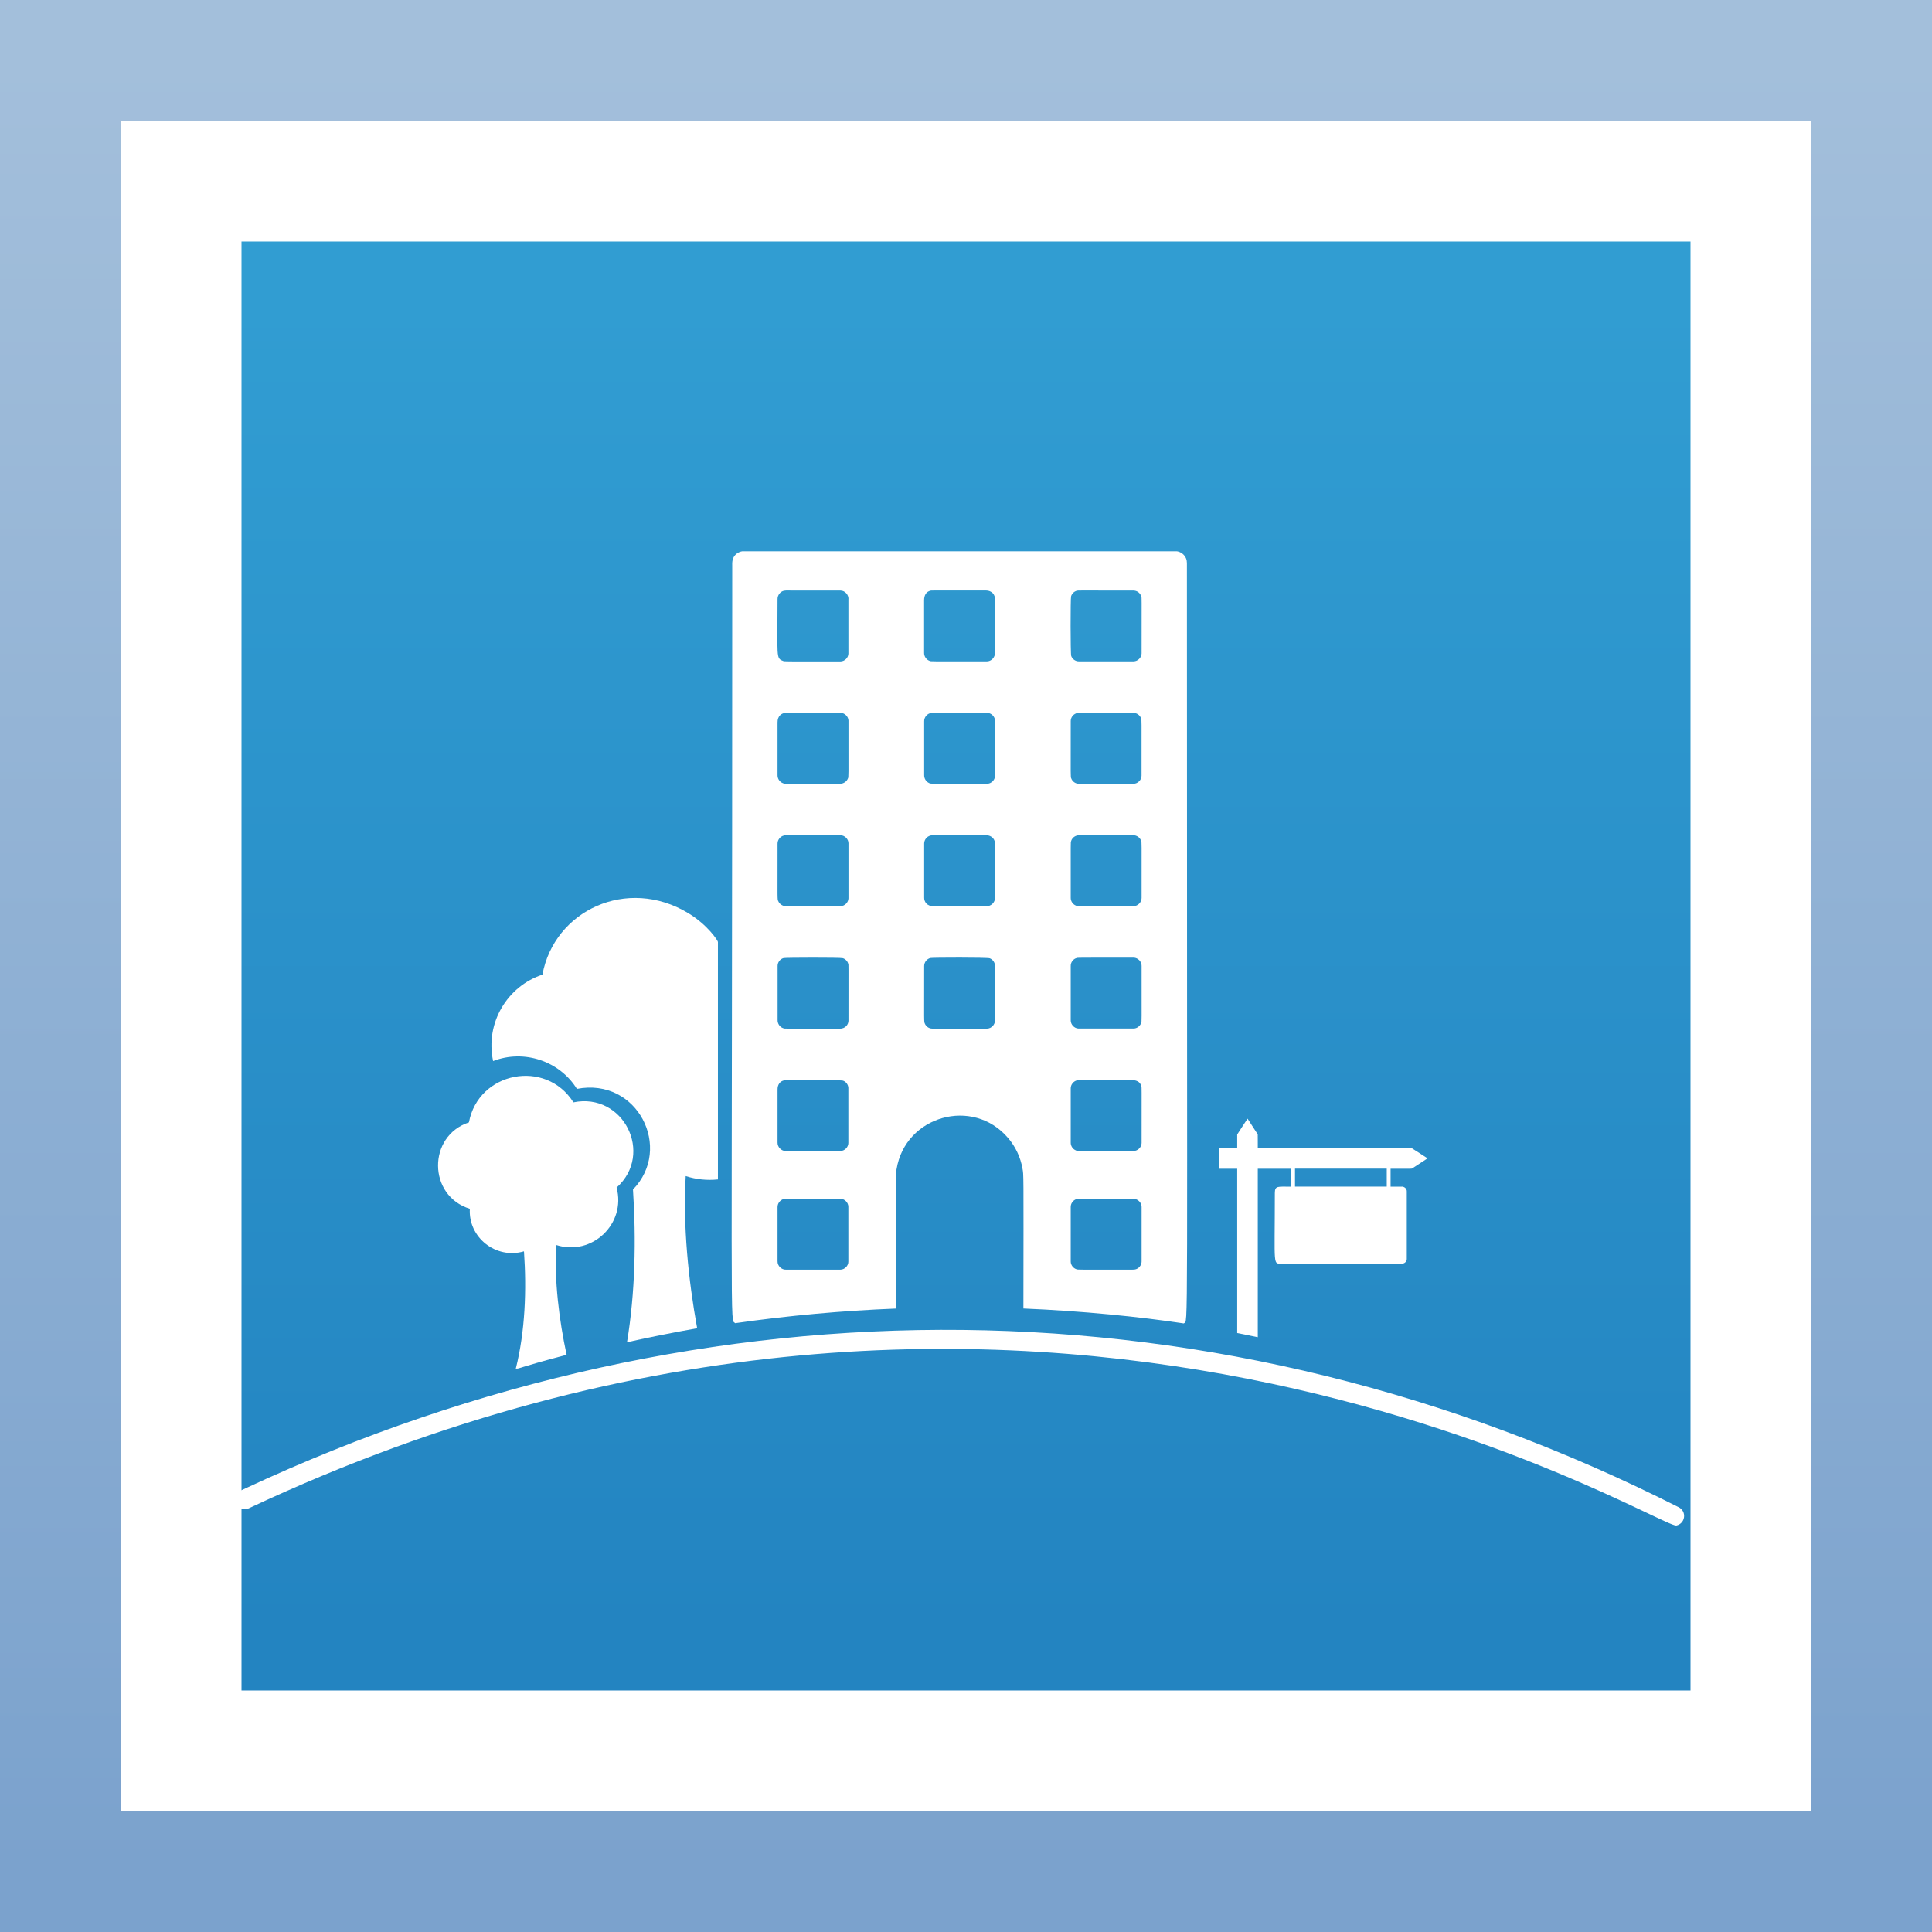 <?xml version="1.0" encoding="UTF-8" standalone="no"?>
<!-- Created with Inkscape (http://www.inkscape.org/) -->

<svg
   xmlns:dc="http://purl.org/dc/elements/1.1/"
   xmlns:cc="http://creativecommons.org/ns#"
   xmlns:rdf="http://www.w3.org/1999/02/22-rdf-syntax-ns#"
   xmlns:svg="http://www.w3.org/2000/svg"
   xmlns="http://www.w3.org/2000/svg"
   xmlns:xlink="http://www.w3.org/1999/xlink"
   xmlns:sodipodi="http://sodipodi.sourceforge.net/DTD/sodipodi-0.dtd"
   xmlns:inkscape="http://www.inkscape.org/namespaces/inkscape"
   version="1.1"
   id="svg3699"
   width="1600"
   height="1600"
   viewBox="0 0 1600 1600"
   sodipodi:docname="no-building-image.svg"
   inkscape:version="0.92.4 (unknown)"
   inkscape:export-filename="/home/bradley/eb-appraisal/client/public/img/no_building_image.png"
   inkscape:export-xdpi="15.36"
   inkscape:export-ydpi="15.36">
  <rect x="0" y="0" width="1600" height="1600" fill="#333333" stroke="none"/>
  <defs
     id="defs3703">
    <linearGradient
       inkscape:collect="always"
       id="linearGradient6618">
      <stop
         style="stop-color:#319dd2;stop-opacity:1"
         offset="0"
         id="stop6614" />
      <stop
         style="stop-color:#2384c1;stop-opacity:1"
         offset="1"
         id="stop6616" />
    </linearGradient>
    <linearGradient
       inkscape:collect="always"
       id="linearGradient6334">
      <stop
         style="stop-color:#a3bfdb;stop-opacity:1"
         offset="0"
         id="stop6330" />
      <stop
         style="stop-color:#7ba2cd;stop-opacity:1"
         offset="1"
         id="stop6332" />
    </linearGradient>
    <linearGradient
       inkscape:collect="always"
       xlink:href="#linearGradient6618"
       id="linearGradient6620"
       x1="200"
       y1="250"
       x2="200"
       y2="1350"
       gradientUnits="userSpaceOnUse" />
    <linearGradient
       inkscape:collect="always"
       xlink:href="#linearGradient6334"
       id="linearGradient4555"
       gradientUnits="userSpaceOnUse"
       x1="0"
       y1="50"
       x2="0"
       y2="1550" />
  </defs>
  <sodipodi:namedview
     pagecolor="#003af6"
     bordercolor="#ffffff"
     borderopacity="1"
     objecttolerance="10"
     gridtolerance="10"
     guidetolerance="10"
     inkscape:pageopacity="0.7450980392"
     inkscape:pageshadow="2"
     inkscape:window-width="1920"
     inkscape:window-height="983"
     id="namedview3701"
     showgrid="false"
     inkscape:pagecheckerboard="true"
     showguides="true"
     inkscape:guide-bbox="true"
     guidecolor="#00ffe4"
     guideopacity="1"
     guidehicolor="#f000ff"
     guidehiopacity="1"
     borderlayer="true"
     inkscape:showpageshadow="false"
     inkscape:zoom="0.11711456"
     inkscape:cx="459.2978"
     inkscape:cy="382.16817"
     inkscape:window-x="0"
     inkscape:window-y="27"
     inkscape:window-maximized="1"
     inkscape:current-layer="svg3699"
     inkscape:snap-global="true"
     inkscape:snap-smooth-nodes="true"
     inkscape:snap-center="true" />
  <g
     id="g34">
    <path
       sodipodi:nodetypes="ccccc"
       inkscape:connector-curvature="0"
       id="rect6327"
       d="m -1.894780608400103e-17,0 h 1600 v 1600 h -1600 z"
       style="color:#000000;clip-rule:nonzero;display:inline;overflow:visible;visibility:visible;opacity:1;isolation:auto;mix-blend-mode:normal;color-interpolation:sRGB;color-interpolation-filters:linearRGB;solid-color:#000000;solid-opacity:1;vector-effect:none;fill:url(#linearGradient4555);fill-opacity:1;fill-rule:nonzero;stroke:none;stroke-width:1;stroke-linecap:round;stroke-linejoin:miter;stroke-miterlimit:4;stroke-dasharray:none;stroke-dashoffset:0;stroke-opacity:1;marker:none;paint-order:markers stroke fill;color-rendering:auto;image-rendering:auto;shape-rendering:auto;text-rendering:auto;enable-background:accumulate" />
    <path
       sodipodi:nodetypes="ccccc"
       inkscape:connector-curvature="0"
       id="rect6600"
       d="m 100,100 h 1400 v 1400 h -1400 z"
       style="color:#000000;clip-rule:nonzero;display:inline;overflow:visible;visibility:visible;opacity:1;isolation:auto;mix-blend-mode:normal;color-interpolation:sRGB;color-interpolation-filters:linearRGB;solid-color:#000000;solid-opacity:1;vector-effect:none;fill:#ffffff;fill-opacity:1;fill-rule:nonzero;stroke:none;stroke-width:1;stroke-linecap:round;stroke-linejoin:miter;stroke-miterlimit:4;stroke-dasharray:none;stroke-dashoffset:0;stroke-opacity:1;marker:none;paint-order:markers stroke fill;color-rendering:auto;image-rendering:auto;shape-rendering:auto;text-rendering:auto;enable-background:accumulate" />
    <path
       sodipodi:nodetypes="ccccc"
       inkscape:connector-curvature="0"
       id="rect6611"
       d="m 200,200 h 1200 v 1200 h -1200 z"
       style="color:#000000;clip-rule:nonzero;display:inline;overflow:visible;visibility:visible;opacity:1;isolation:auto;mix-blend-mode:normal;color-interpolation:sRGB;color-interpolation-filters:linearRGB;solid-color:#000000;solid-opacity:1;vector-effect:none;fill:url(#linearGradient6620);fill-opacity:1;fill-rule:nonzero;stroke:none;stroke-width:1;stroke-linecap:round;stroke-linejoin:miter;stroke-miterlimit:4;stroke-dasharray:none;stroke-dashoffset:0;stroke-opacity:1;marker:none;paint-order:markers stroke fill;color-rendering:auto;image-rendering:auto;shape-rendering:auto;text-rendering:auto;enable-background:accumulate" />
  </g>
  <path
     inkscape:connector-curvature="0"
     d="m 614.671,456.531 h 360.009 c 3.379,0.504 6.404,2.874 7.615,6.051 0.958,2.37 0.555,4.992 0.656,7.463 0,663.185 1.261,621.783 -2.572,625.969 -35.905,-5.446 -84.115,-10.338 -132.829,-12.355 0.151,-116.691 0.202,-110.287 -0.756,-115.834 -1.614,-9.38 -5.799,-18.306 -12.052,-25.517 -29.148,-34.09 -85.073,-18.154 -92.234,25.92 -0.908,5.093 -0.656,-0.605 -0.656,115.481 -44.528,1.765 -88.905,5.799 -133.03,12.103 -4.488,-4.992 -2.421,32.425 -2.421,-627.381 -0.05,-2.067 -0.05,-4.286 0.807,-6.203 1.261,-3.026 4.236,-5.194 7.463,-5.698 m 34.544,32.678 c -3.076,0.706 -5.345,3.732 -5.295,6.909 0,48.21 -1.362,48.966 4.438,51.185 1.513,0.605 -1.462,0.403 47.655,0.454 3.48,0 6.606,-3.076 6.606,-6.556 0,-14.826 0,-29.602 0,-44.428 0.555,-3.833 -2.673,-7.715 -6.556,-7.715 -13.212,0 -26.374,0 -39.586,0 -2.421,0.05 -4.892,-0.252 -7.262,0.151 m 121.23,0 c -3.127,0.756 -5.194,3.328 -5.144,8.169 0,14.473 0,28.946 0,43.368 -0.05,2.824 1.866,5.598 4.539,6.556 1.462,0.555 -1.513,0.403 47.352,0.403 2.774,0.051 5.396,-1.866 6.304,-4.438 0.605,-1.513 0.454,1.362 0.454,-47.504 0,-2.673 -1.815,-6.858 -8.018,-6.757 -47.504,0 -44.327,-0.101 -45.487,0.202 m 121.533,-0.051 c -2.32,0.555 -4.286,2.37 -4.942,4.639 -0.555,1.614 -0.555,47.806 0.101,49.42 0.908,2.622 3.53,4.539 6.354,4.488 15.129,0 30.207,0 45.335,0 3.48,-0.05 6.556,-3.127 6.606,-6.606 0.05,-49.168 0.101,-45.89 -0.202,-46.949 -0.605,-2.32 -2.471,-4.236 -4.791,-4.841 -1.16,-0.353 -2.32,-0.252 -3.53,-0.252 -47.05,-0.05 -43.52,-0.101 -44.932,0.101 m -241.855,101.26 c -2.673,0.252 -6.304,2.37 -6.203,7.917 0,14.574 0,29.148 0,43.722 -0.05,2.874 1.866,5.698 4.639,6.606 1.412,0.555 -1.563,0.353 47.504,0.353 2.673,-0.05 5.194,-1.866 6.152,-4.337 0.605,-1.412 0.454,1.614 0.454,-47.958 -0.151,-3.379 -3.177,-6.354 -6.556,-6.354 -15.381,0.051 -30.661,0 -45.991,0.051 m 121.281,0 c -3.429,0.353 -6.152,3.53 -6.051,6.959 0,14.876 0,29.803 0,44.68 -0.05,2.673 1.614,5.295 4.034,6.404 1.664,0.807 -0.908,0.605 47.907,0.605 2.774,0.05 5.446,-1.916 6.354,-4.539 0.555,-1.462 0.403,1.462 0.403,-47.504 0,-3.53 -3.177,-6.757 -6.757,-6.657 -15.33,0.051 -30.61,-0.05 -45.89,0.051 m 120.928,0.05 c -3.127,0.555 -5.598,3.429 -5.598,6.606 -0.05,48.916 -0.151,46.041 0.403,47.504 0.908,2.622 3.53,4.538 6.354,4.488 15.129,0 30.257,0 45.335,0 3.48,-0.05 6.556,-3.177 6.556,-6.657 0,-48.815 0.151,-46.041 -0.403,-47.554 -0.958,-2.673 -3.681,-4.539 -6.455,-4.488 -46.646,0.051 -44.175,-0.05 -46.193,0.101 m -243.217,101.513 c -2.975,0.706 -5.245,3.631 -5.194,6.707 -0.05,48.159 -0.202,45.89 0.605,47.605 1.009,2.421 3.53,4.135 6.152,4.135 15.129,0 30.257,0 45.386,0 3.429,0 6.505,-3.026 6.606,-6.455 0,-15.229 0,-30.408 0,-45.638 0,-3.48 -3.127,-6.556 -6.606,-6.606 -48.815,0 -45.789,-0.05 -46.949,0.252 m 121.281,0.05 c -2.925,0.756 -5.093,3.631 -5.043,6.657 0,14.876 0,29.803 0,44.68 -0.101,3.127 2.168,7.312 7.867,7.06 47.655,-0.05 44.982,0.202 46.495,-0.504 2.521,-0.958 4.286,-3.58 4.286,-6.253 0,-15.028 0,-30.005 0,-45.033 0.05,-2.824 -1.916,-7.11 -8.018,-6.909 -46.697,0.051 -44.226,-0.101 -45.587,0.303 m 120.978,0.101 c -2.068,0.706 -3.782,2.421 -4.337,4.538 -0.403,1.261 -0.303,-1.765 -0.303,46.999 0,2.723 1.765,5.295 4.286,6.303 1.462,0.656 -1.311,0.504 47.806,0.454 3.53,-0.05 6.606,-3.227 6.606,-6.757 0,-48.815 0.151,-45.89 -0.403,-47.352 -0.908,-2.723 -3.681,-4.639 -6.556,-4.589 -48.563,0.051 -45.638,-0.101 -47.1,0.404 m -242.46,101.311 c -2.874,0.756 -4.992,3.58 -4.942,6.556 -0.05,14.927 0,29.803 0,44.73 -0.101,2.975 1.866,5.951 4.74,6.808 1.412,0.504 -1.664,0.303 46.394,0.353 5.043,0.202 7.514,-3.479 7.564,-6.505 0,-49.521 0.101,-46.041 -0.151,-46.999 -0.504,-2.269 -2.32,-4.135 -4.488,-4.841 -1.916,-0.656 -47.806,-0.504 -49.117,-0.101 m 121.533,-0.05 c -2.925,0.756 -5.093,3.58 -5.093,6.606 -0.101,48.26 -0.151,45.94 0.504,47.554 0.958,2.471 3.429,4.286 6.102,4.286 15.179,0 30.408,0 45.587,0 3.53,-0.101 6.505,-3.278 6.455,-6.808 0,-15.028 0,-30.005 0,-45.033 0.05,-2.723 -1.715,-5.345 -4.286,-6.354 -1.916,-0.807 -47.857,-0.655 -49.269,-0.252 m 121.23,0 c -2.874,0.756 -5.043,3.58 -4.942,6.606 0,14.977 0,30.005 0,44.982 -0.05,3.48 2.925,6.707 6.455,6.808 15.229,0 30.459,0 45.638,0 2.824,-0.05 5.396,-2.068 6.253,-4.69 0.504,-1.412 0.353,1.563 0.353,-47.151 0.101,-3.58 -3.026,-6.757 -6.606,-6.858 -48.865,-0.05 -46.092,0.05 -47.151,0.303 m -242.46,101.361 c -3.026,0.706 -5.396,3.177 -5.295,7.816 0,14.574 0,29.148 0,43.721 -0.05,3.53 2.874,6.757 6.404,6.909 15.229,0 30.459,0 45.638,0 3.48,0 6.606,-3.127 6.606,-6.606 0,-15.229 0,-30.459 0,-45.638 -0.101,-2.673 -1.916,-5.144 -4.438,-6.001 -1.815,-0.706 -47.605,-0.555 -48.916,-0.202 m 242.813,-0.05 c -2.975,0.656 -5.295,3.48 -5.295,6.556 0,15.028 0,30.055 0,45.033 -0.05,2.723 1.664,5.396 4.236,6.404 1.513,0.706 -1.21,0.555 47.857,0.504 3.48,-0.05 6.556,-3.127 6.606,-6.606 0.05,-48.663 0.05,-45.789 -0.151,-46.646 -1.21,-6.051 -7.615,-5.396 -9.027,-5.446 -46.243,0.05 -43.116,-0.05 -44.226,0.202 m -243.217,98.336 c -2.874,0.857 -4.942,3.681 -4.892,6.657 0,14.927 0,29.803 0,44.73 -0.151,3.833 3.227,7.262 7.06,7.06 15.028,0 30.055,0 45.033,0 3.53,-0.05 6.657,-3.228 6.556,-6.758 0,-15.129 0,-30.207 0,-45.335 0,-3.48 -3.076,-6.606 -6.606,-6.606 -49.37,0 -45.84,-0.151 -47.151,0.252 m 242.561,0.05 c -2.774,0.908 -4.74,3.732 -4.639,6.606 0,15.028 0,30.005 0,45.033 0,2.774 1.916,5.446 4.589,6.354 1.513,0.555 -1.109,0.353 45.587,0.404 1.412,0 2.925,0.05 4.236,-0.504 2.723,-1.059 4.488,-3.984 4.286,-6.858 0,-14.876 0,-29.803 0,-44.68 -0.05,-3.379 -2.925,-6.404 -6.304,-6.606 -50.075,-0.101 -46.596,-0.202 -47.756,0.252 z"
     id="path2-3"
     style="stroke-width:1;fill:#ffffff" />
  <path
     inkscape:connector-curvature="0"
     d="m 569.992,756.228 c 16.389,9.934 24.609,22.995 24.559,23.853 0,65.557 0,131.114 0,196.671 -8.976,0.958 -18.104,0 -26.677,-2.774 -2.37,40.797 2.168,85.829 9.481,126.021 -19.465,3.479 -38.83,7.262 -58.094,11.598 6.808,-41.2 7.665,-85.325 4.942,-126.475 33.283,-34.191 3.782,-93.04 -46.445,-83.358 -14.221,-22.895 -43.52,-33.031 -69.39,-23.046 -6.757,-31.972 12.153,-62.128 40.847,-71.558 9.733,-52.95 69.944,-81.644 120.776,-50.933 z"
     id="path4"
     style="stroke-width:1;fill:#ffffff" />
  <path
     inkscape:connector-curvature="0"
     d="m 474.883,912.909 c 41.351,-8.472 66.969,42.612 35.754,70.6 8.069,29.904 -20.323,57.085 -49.975,47.554 -1.815,28.795 2.471,62.632 8.573,90.923 -44.629,11.851 -37.569,11.296 -42.057,11.447 7.766,-31.064 8.976,-65.305 6.757,-97.125 -23.298,6.808 -46.243,-11.599 -44.831,-35.249 -34.796,-10.691 -35.149,-60.212 -0.756,-71.558 7.816,-42.057 63.691,-52.849 86.535,-16.591 z"
     id="path6"
     style="stroke-width:1;fill:#ffffff" />
  <path
     inkscape:connector-curvature="0"
     d="m 1169.082,950.832 c -42.461,-0.05 -84.972,0 -127.433,0 -0.05,-3.833 0.05,-7.615 -0.05,-11.397 -2.774,-4.337 -5.648,-8.674 -8.422,-13.011 -2.925,4.337 -5.749,8.724 -8.573,13.111 -0.05,3.782 0,7.564 0,11.296 -4.992,0 -9.985,0 -14.977,0 0,5.698 0,11.346 0,17.045 4.992,0 9.985,0 14.977,0 0,45.386 0,90.771 0,136.106 5.698,1.109 11.346,2.219 17.045,3.429 0,-46.495 0,-93.041 0,-139.536 h 27.483 c 0,4.942 0,9.934 0,14.876 -10.842,0.05 -13.364,-1.059 -13.364,5.396 0,62.683 -1.866,58.144 6.203,58.346 32.98,0 66.011,0 98.991,0 2.068,0.101 4.034,-1.614 4.085,-3.732 0.05,-18.659 0,-37.267 0,-55.925 0.202,-2.471 -2.269,-4.488 -4.639,-4.085 -2.925,0 -5.85,0 -8.774,0 0,-4.942 0,-9.934 0,-14.876 18.659,0 17.297,0.101 17.902,-0.252 4.236,-2.774 8.472,-5.497 12.708,-8.321 -4.387,-2.774 -8.724,-5.799 -13.162,-8.472 z m -96.621,31.871 c 0,-4.942 0,-9.934 0,-14.876 25.315,0 50.63,0 75.996,0 0,4.942 0,9.884 0,14.876 -25.366,0.05 -50.681,0 -75.996,0 z"
     id="path8"
     style="stroke-width:1;fill:#ffffff" />
  <path
     inkscape:connector-curvature="0"
     d="m 1390.11,1248.158 c 7.01,3.48 5.698,13.565 -1.916,15.229 -19.869,0 -532.727,-319.313 -1181.842,-14.422 -4.942,2.471 -11.195,-0.605 -11.649,-6.606 0,-6.707 4.438,-7.766 8.522,-9.733 382.5,-178.517 807.007,-176.601 1186.885,15.532 z"
     id="path10-6"
     style="stroke-width:1;fill:#ffffff" />
</svg>
